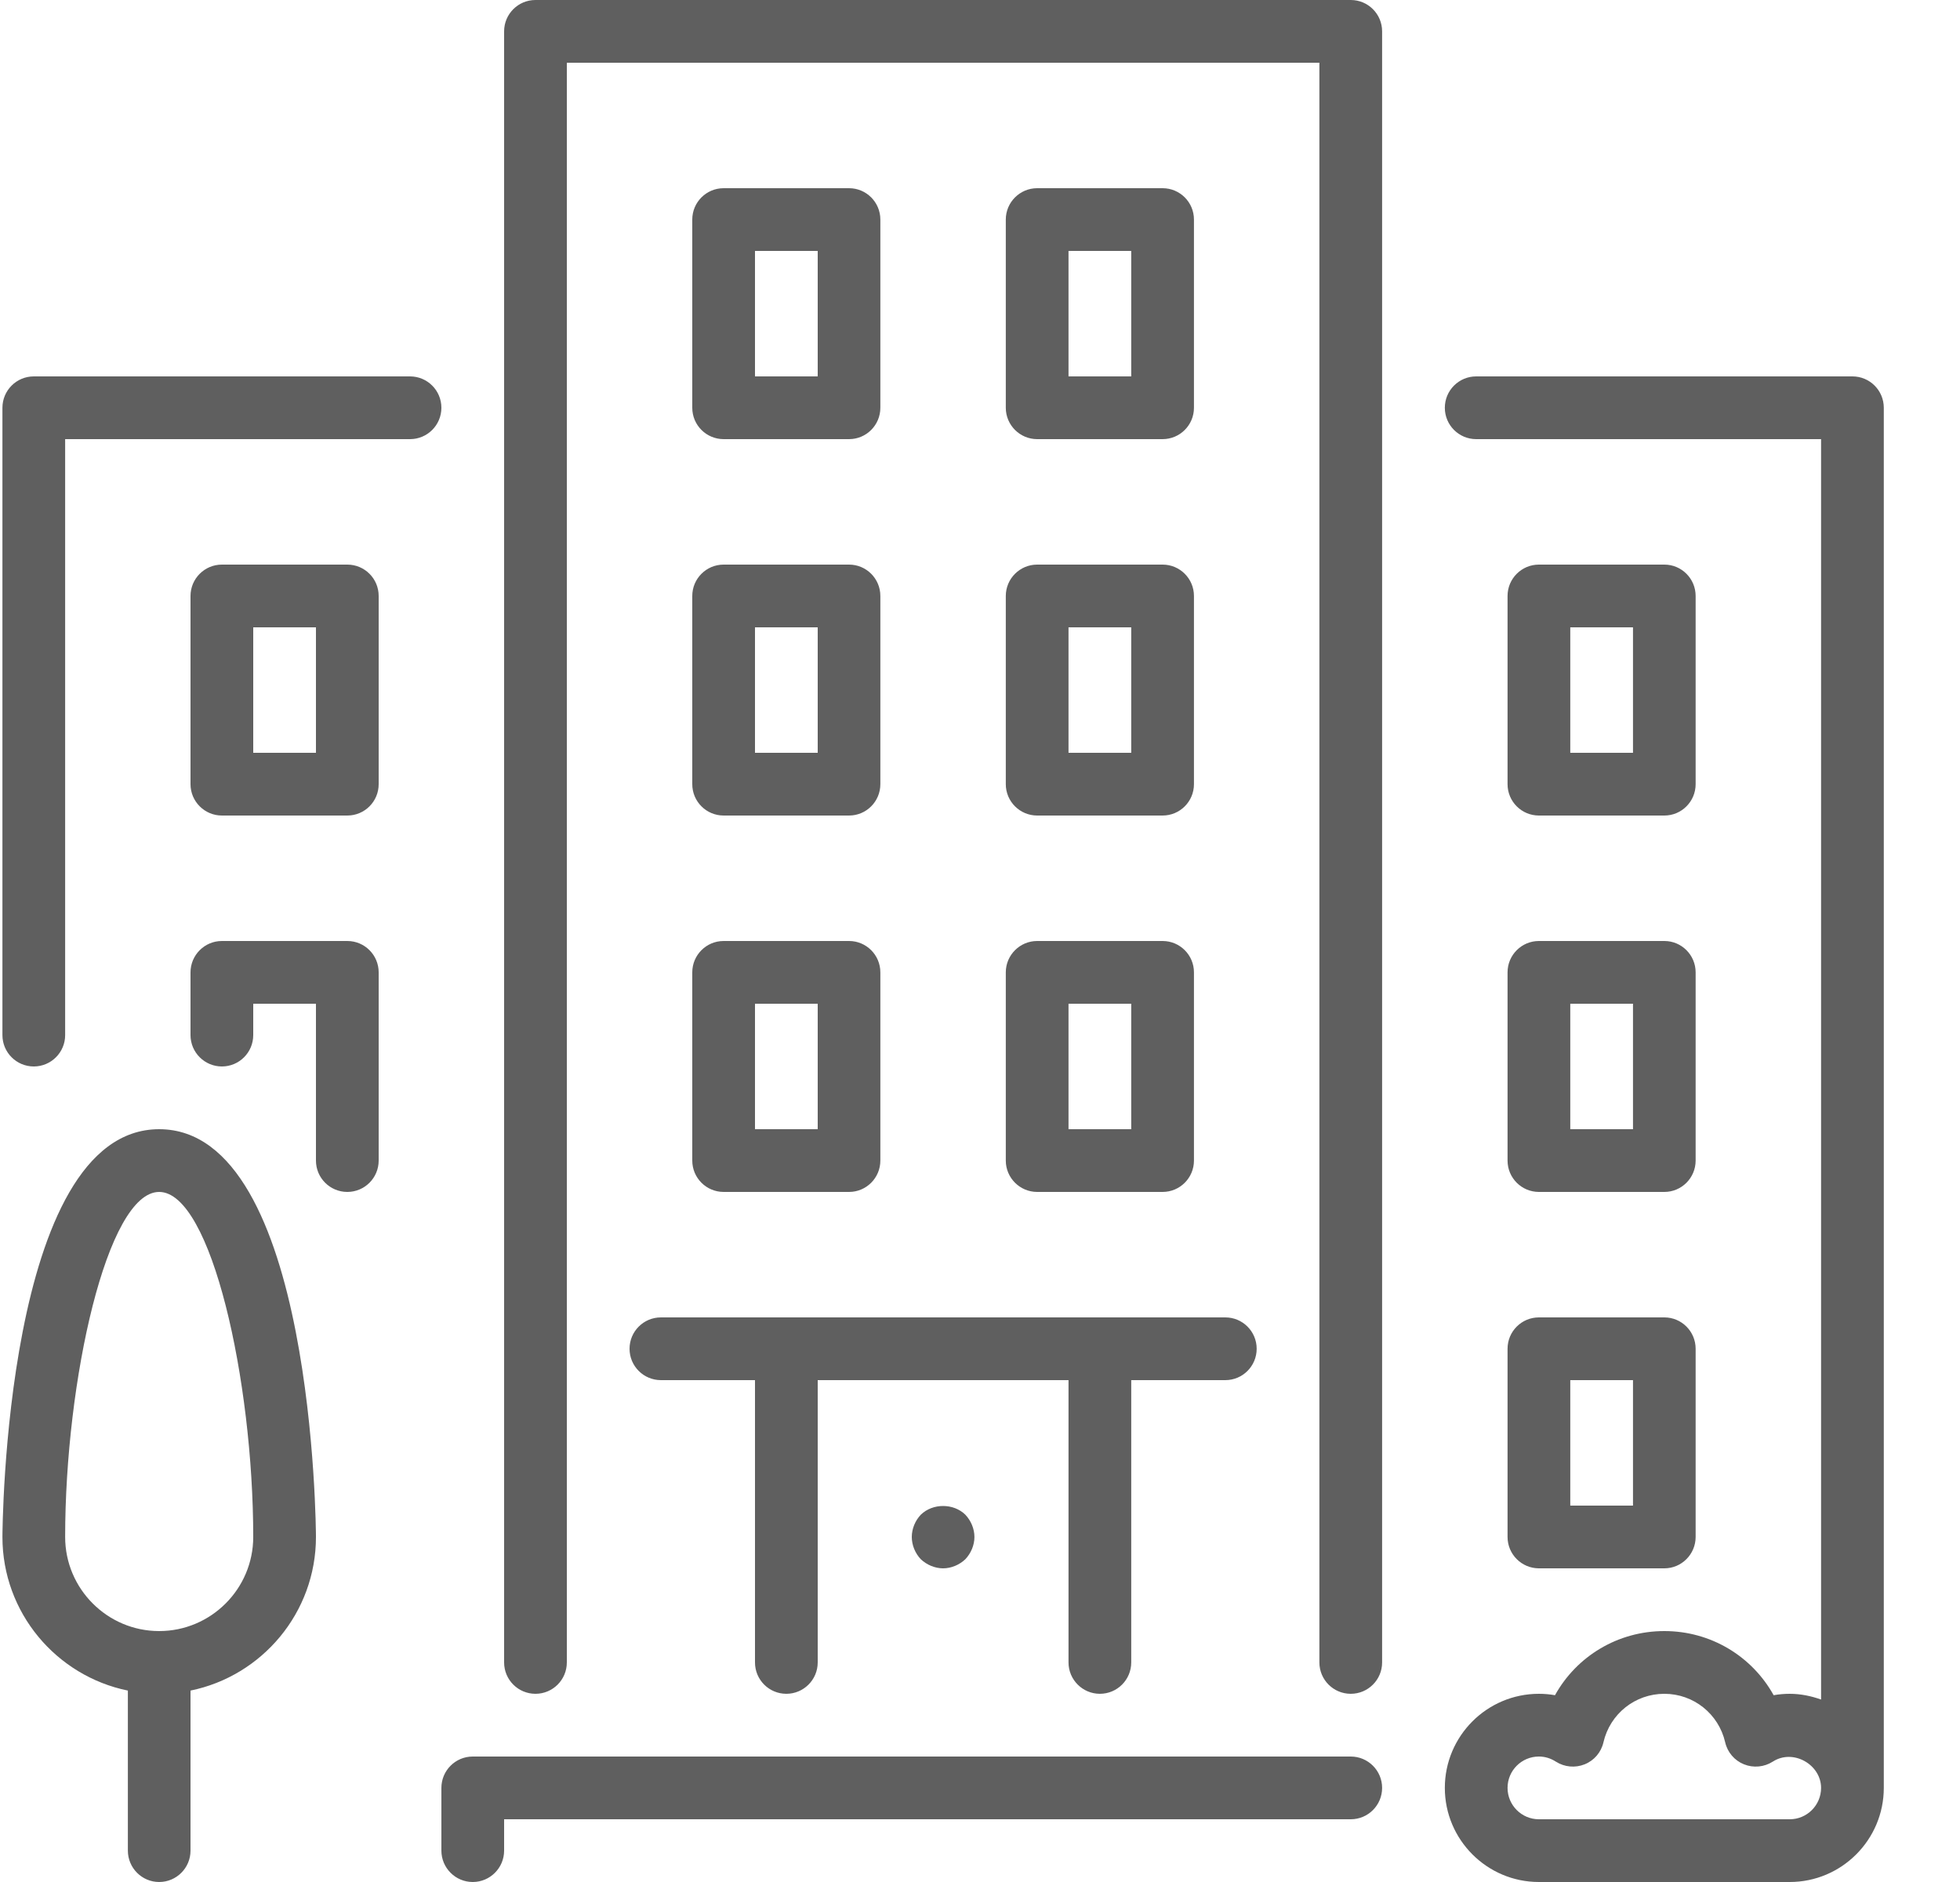 <svg 
 xmlns="http://www.w3.org/2000/svg"
 xmlns:xlink="http://www.w3.org/1999/xlink"
 width="25px" height="24px">
<path fill-rule="evenodd"  opacity="0.78" fill="rgb(51, 51, 51)"
 d="M19.229,7.600 C19.229,7.379 19.408,7.200 19.629,7.200 L21.229,7.200 C21.449,7.200 21.628,7.379 21.628,7.600 L21.628,10.000 C21.628,10.221 21.449,10.400 21.229,10.400 L19.629,10.400 C19.408,10.400 19.229,10.221 19.229,10.000 L19.229,7.600 ZM20.029,9.600 L20.829,9.600 L20.829,8.000 L20.029,8.000 L20.029,9.600 ZM19.629,16.800 L21.229,16.800 C21.449,16.800 21.628,16.979 21.628,17.200 L21.628,19.600 C21.628,19.820 21.449,20.000 21.229,20.000 L19.629,20.000 C19.408,20.000 19.229,19.820 19.229,19.600 L19.229,17.200 C19.229,16.979 19.408,16.800 19.629,16.800 ZM20.029,19.200 L20.829,19.200 L20.829,17.600 L20.029,17.600 L20.029,19.200 ZM19.229,12.400 C19.229,12.179 19.408,12.000 19.629,12.000 L21.229,12.000 C21.449,12.000 21.628,12.179 21.628,12.400 L21.628,14.800 C21.628,15.021 21.449,15.200 21.229,15.200 L19.629,15.200 C19.408,15.200 19.229,15.021 19.229,14.800 L19.229,12.400 ZM20.029,14.400 L20.829,14.400 L20.829,12.800 L20.029,12.800 L20.029,14.400 ZM22.828,24.000 L19.629,24.000 C18.967,24.000 18.429,23.461 18.429,22.800 C18.429,22.138 18.967,21.600 19.629,21.600 C19.698,21.600 19.767,21.606 19.834,21.618 C20.110,21.121 20.635,20.800 21.229,20.800 C21.822,20.800 22.347,21.121 22.623,21.618 C22.690,21.606 22.759,21.600 22.828,21.600 C22.969,21.600 23.103,21.629 23.228,21.673 L23.228,5.600 L18.829,5.600 C18.608,5.600 18.429,5.421 18.429,5.200 C18.429,4.979 18.608,4.800 18.829,4.800 L23.628,4.800 C23.849,4.800 24.028,4.979 24.028,5.200 L24.028,22.800 C24.028,23.461 23.490,24.000 22.828,24.000 ZM22.612,22.465 C22.502,22.535 22.365,22.548 22.244,22.499 C22.124,22.451 22.034,22.346 22.005,22.219 C21.921,21.855 21.601,21.600 21.229,21.600 C20.856,21.600 20.536,21.855 20.452,22.219 C20.423,22.346 20.333,22.451 20.213,22.499 C20.092,22.548 19.955,22.535 19.845,22.465 C19.778,22.422 19.705,22.400 19.629,22.400 C19.408,22.400 19.229,22.579 19.229,22.800 C19.229,23.020 19.408,23.200 19.629,23.200 L22.828,23.200 C23.049,23.200 23.228,23.020 23.228,22.800 C23.228,22.503 22.872,22.297 22.612,22.465 ZM17.229,23.200 L6.430,23.200 L6.430,23.600 C6.430,23.820 6.251,24.000 6.030,24.000 C5.809,24.000 5.630,23.820 5.630,23.600 L5.630,22.800 C5.630,22.579 5.809,22.400 6.030,22.400 L17.229,22.400 C17.450,22.400 17.629,22.579 17.629,22.800 C17.629,23.021 17.450,23.200 17.229,23.200 ZM11.229,14.800 C11.229,15.021 11.050,15.200 10.830,15.200 L9.230,15.200 C9.009,15.200 8.830,15.021 8.830,14.800 L8.830,12.400 C8.830,12.179 9.009,12.000 9.230,12.000 L10.830,12.000 C11.050,12.000 11.229,12.179 11.229,12.400 L11.229,14.800 ZM10.430,12.800 L9.630,12.800 L9.630,14.400 L10.430,14.400 L10.430,12.800 ZM10.830,5.600 L9.230,5.600 C9.009,5.600 8.830,5.421 8.830,5.200 L8.830,2.800 C8.830,2.579 9.009,2.400 9.230,2.400 L10.830,2.400 C11.050,2.400 11.229,2.579 11.229,2.800 L11.229,5.200 C11.229,5.421 11.050,5.600 10.830,5.600 ZM10.430,3.200 L9.630,3.200 L9.630,4.800 L10.430,4.800 L10.430,3.200 ZM11.229,10.000 C11.229,10.221 11.050,10.400 10.830,10.400 L9.230,10.400 C9.009,10.400 8.830,10.221 8.830,10.000 L8.830,7.600 C8.830,7.379 9.009,7.200 9.230,7.200 L10.830,7.200 C11.050,7.200 11.229,7.379 11.229,7.600 L11.229,10.000 ZM10.430,8.000 L9.630,8.000 L9.630,9.600 L10.430,9.600 L10.430,8.000 ZM15.229,14.800 C15.229,15.021 15.050,15.200 14.829,15.200 L13.229,15.200 C13.009,15.200 12.829,15.021 12.829,14.800 L12.829,12.400 C12.829,12.179 13.009,12.000 13.229,12.000 L14.829,12.000 C15.050,12.000 15.229,12.179 15.229,12.400 L15.229,14.800 ZM14.429,12.800 L13.629,12.800 L13.629,14.400 L14.429,14.400 L14.429,12.800 ZM14.829,5.600 L13.229,5.600 C13.009,5.600 12.829,5.421 12.829,5.200 L12.829,2.800 C12.829,2.579 13.009,2.400 13.229,2.400 L14.829,2.400 C15.050,2.400 15.229,2.579 15.229,2.800 L15.229,5.200 C15.229,5.421 15.050,5.600 14.829,5.600 ZM14.429,3.200 L13.629,3.200 L13.629,4.800 L14.429,4.800 L14.429,3.200 ZM15.229,10.000 C15.229,10.221 15.050,10.400 14.829,10.400 L13.229,10.400 C13.009,10.400 12.829,10.221 12.829,10.000 L12.829,7.600 C12.829,7.379 13.009,7.200 13.229,7.200 L14.829,7.200 C15.050,7.200 15.229,7.379 15.229,7.600 L15.229,10.000 ZM14.429,8.000 L13.629,8.000 L13.629,9.600 L14.429,9.600 L14.429,8.000 ZM12.313,19.316 C12.385,19.392 12.429,19.496 12.429,19.600 C12.429,19.704 12.385,19.808 12.313,19.884 C12.237,19.956 12.133,20.000 12.029,20.000 C11.926,20.000 11.821,19.956 11.745,19.884 C11.673,19.808 11.630,19.704 11.630,19.600 C11.630,19.496 11.673,19.392 11.745,19.316 C11.897,19.168 12.162,19.168 12.313,19.316 ZM10.030,21.600 C9.809,21.600 9.630,21.421 9.630,21.200 L9.630,17.600 L8.430,17.600 C8.209,17.600 8.030,17.421 8.030,17.200 C8.030,16.979 8.209,16.800 8.430,16.800 L15.629,16.800 C15.850,16.800 16.029,16.979 16.029,17.200 C16.029,17.421 15.850,17.600 15.629,17.600 L14.429,17.600 L14.429,21.200 C14.429,21.421 14.250,21.600 14.029,21.600 C13.809,21.600 13.629,21.421 13.629,21.200 L13.629,17.600 L10.430,17.600 L10.430,21.200 C10.430,21.421 10.250,21.600 10.030,21.600 ZM17.229,21.600 C17.008,21.600 16.829,21.421 16.829,21.200 L16.829,0.800 L7.230,0.800 L7.230,21.200 C7.230,21.421 7.051,21.600 6.830,21.600 C6.609,21.600 6.430,21.421 6.430,21.200 L6.430,0.400 C6.430,0.179 6.609,-0.000 6.830,-0.000 L17.229,-0.000 C17.450,-0.000 17.629,0.179 17.629,0.400 L17.629,21.200 C17.629,21.421 17.450,21.600 17.229,21.600 ZM5.230,5.600 L0.831,5.600 L0.831,13.200 C0.831,13.421 0.651,13.600 0.431,13.600 C0.210,13.600 0.031,13.421 0.031,13.200 L0.031,5.200 C0.031,4.979 0.210,4.800 0.431,4.800 L5.230,4.800 C5.451,4.800 5.630,4.979 5.630,5.200 C5.630,5.421 5.451,5.600 5.230,5.600 ZM2.030,14.400 C4.008,14.400 4.030,19.548 4.030,19.600 C4.030,20.566 3.342,21.373 2.430,21.559 L2.430,23.600 C2.430,23.820 2.251,24.000 2.030,24.000 C1.810,24.000 1.631,23.820 1.631,23.600 L1.631,21.559 C0.719,21.373 0.031,20.566 0.031,19.600 C0.031,19.548 0.054,14.400 2.030,14.400 ZM2.030,20.800 C2.692,20.800 3.230,20.261 3.230,19.600 C3.230,17.607 2.695,15.200 2.030,15.200 C1.366,15.200 0.831,17.607 0.831,19.600 C0.831,20.261 1.369,20.800 2.030,20.800 ZM4.430,10.400 L2.830,10.400 C2.610,10.400 2.430,10.221 2.430,10.000 L2.430,7.600 C2.430,7.379 2.610,7.200 2.830,7.200 L4.430,7.200 C4.651,7.200 4.830,7.379 4.830,7.600 L4.830,10.000 C4.830,10.221 4.651,10.400 4.430,10.400 ZM4.030,8.000 L3.230,8.000 L3.230,9.600 L4.030,9.600 L4.030,9.600 L4.030,8.000 ZM4.030,12.800 L3.230,12.800 L3.230,13.200 C3.230,13.421 3.051,13.600 2.830,13.600 C2.610,13.600 2.430,13.421 2.430,13.200 L2.430,12.400 C2.430,12.179 2.610,12.000 2.830,12.000 L4.430,12.000 C4.651,12.000 4.830,12.179 4.830,12.400 L4.830,14.800 C4.830,15.021 4.651,15.200 4.430,15.200 C4.209,15.200 4.030,15.021 4.030,14.800 L4.030,12.800 Z"/>
</svg>